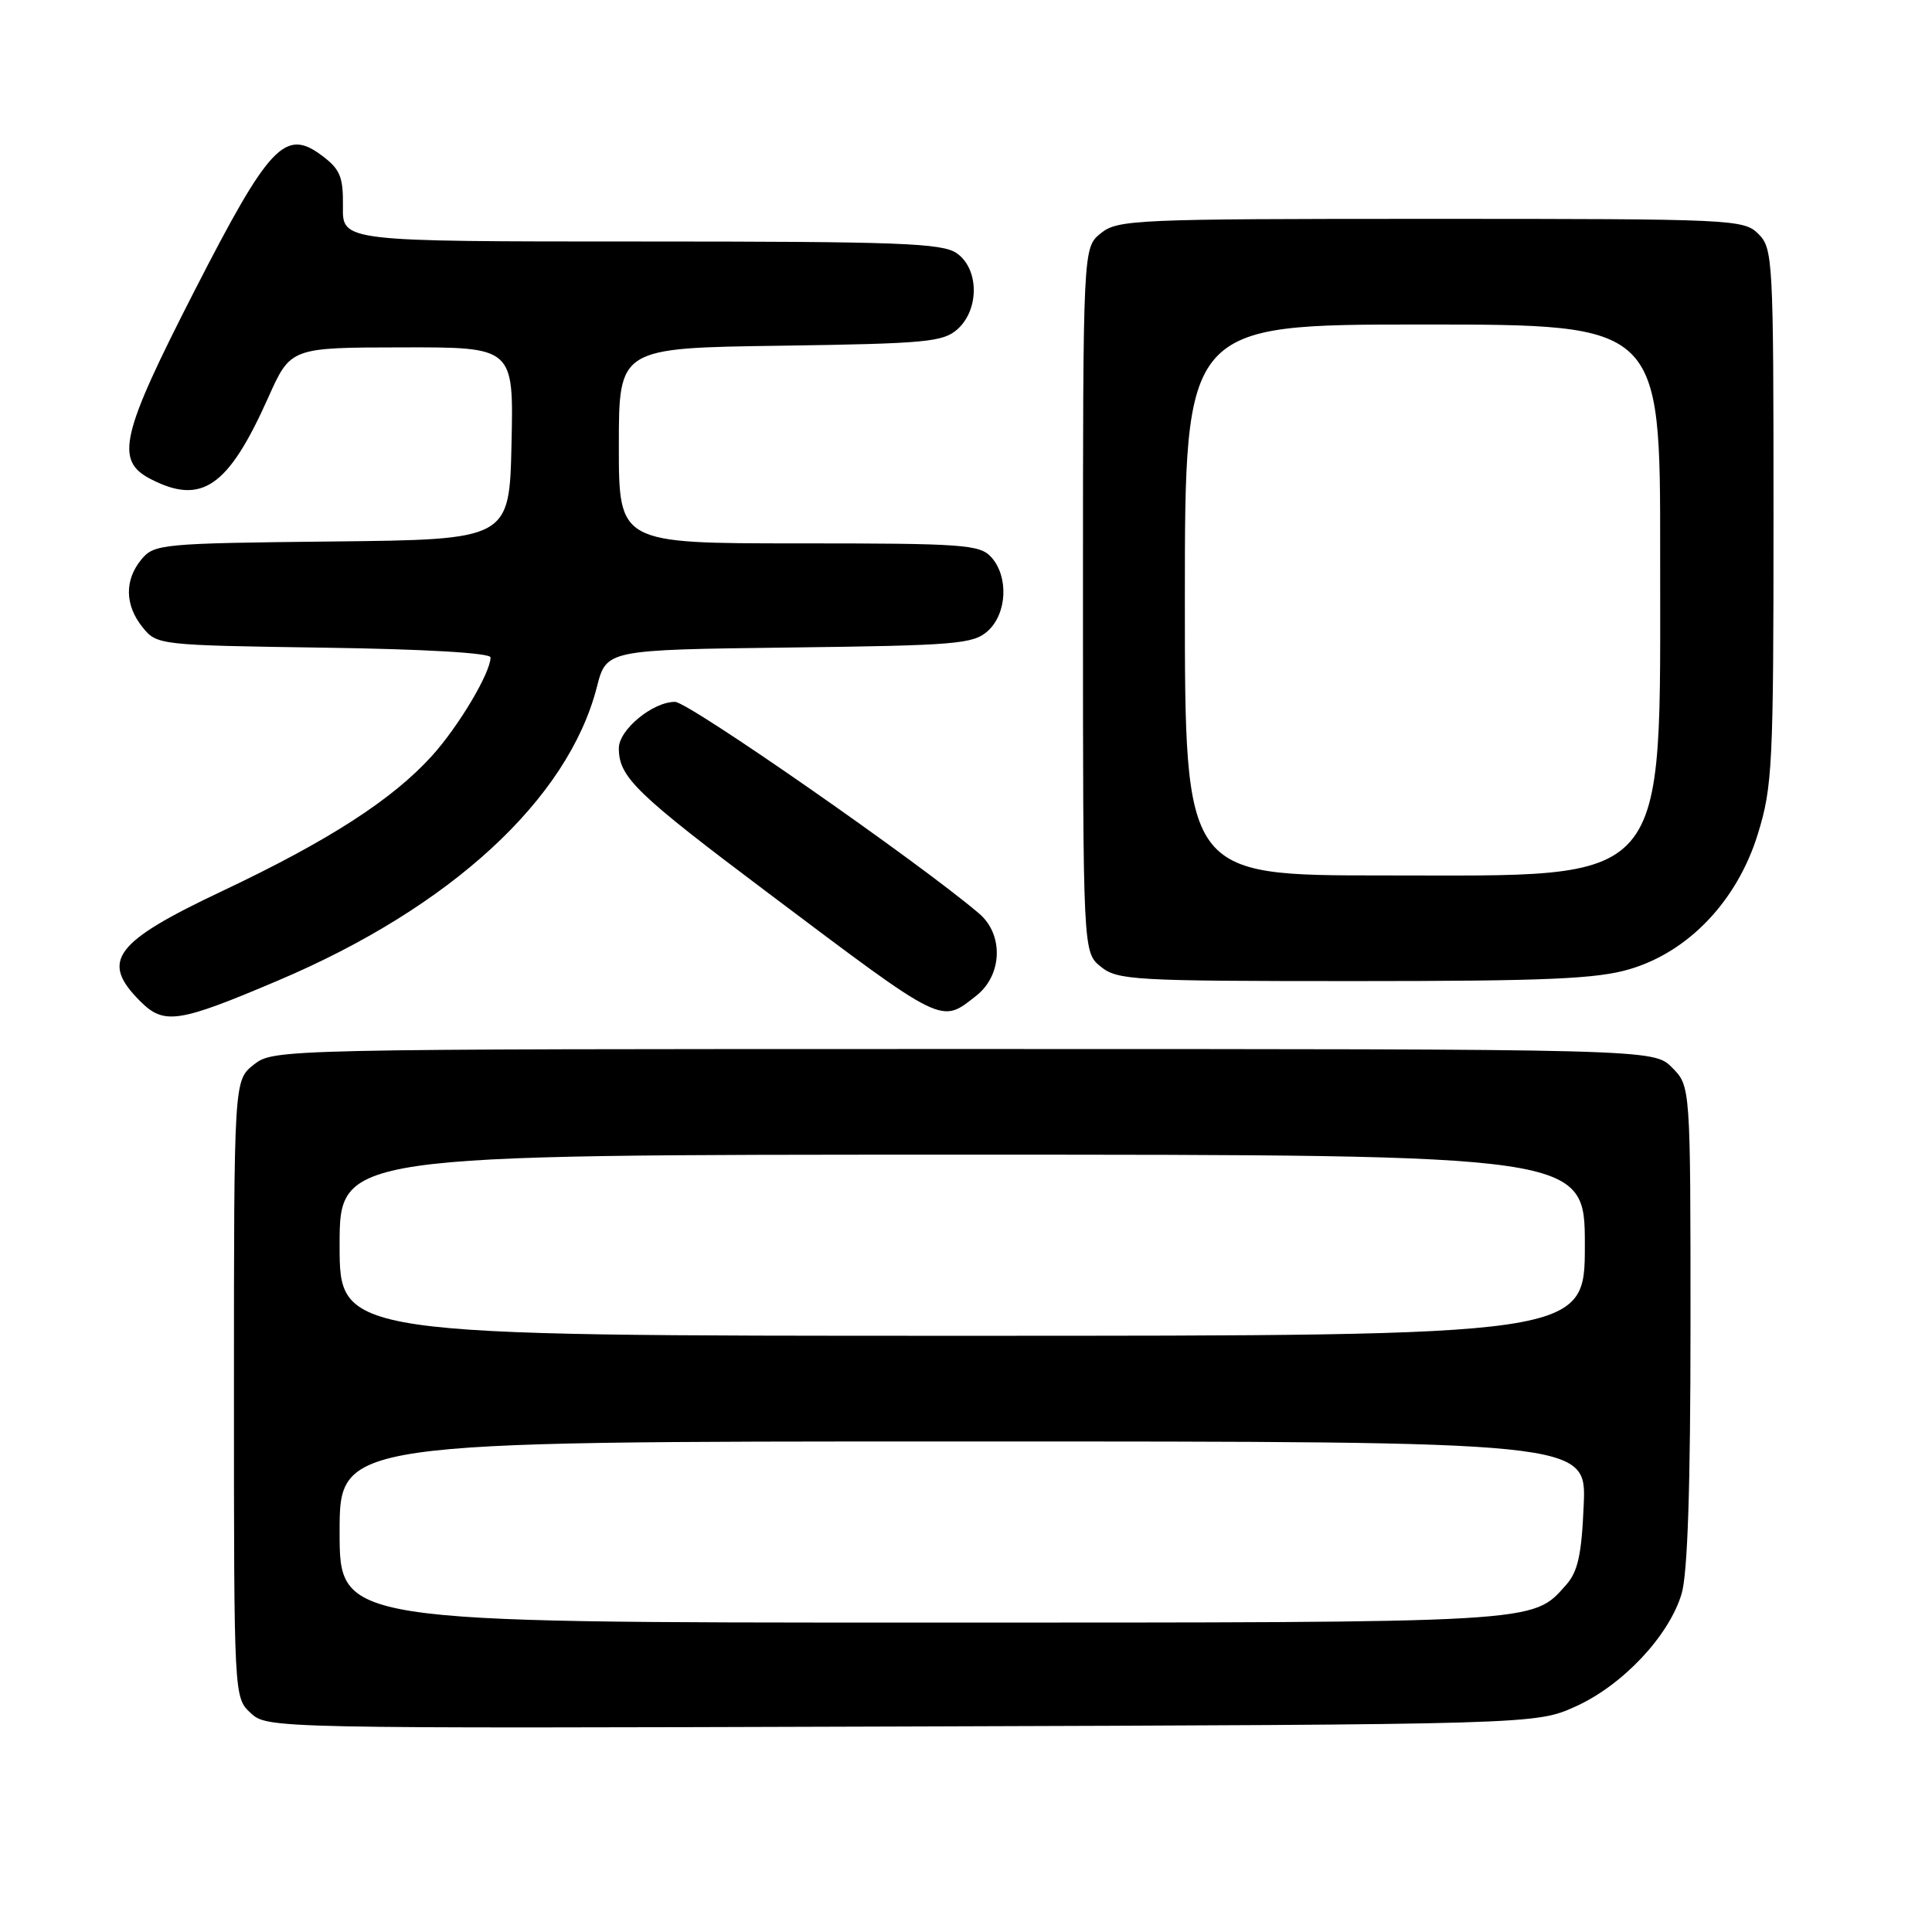<?xml version="1.0" encoding="UTF-8" standalone="no"?>
<!DOCTYPE svg PUBLIC "-//W3C//DTD SVG 1.1//EN" "http://www.w3.org/Graphics/SVG/1.1/DTD/svg11.dtd" >
<svg xmlns="http://www.w3.org/2000/svg" xmlns:xlink="http://www.w3.org/1999/xlink" version="1.1" viewBox="0 0 256 256">
 <g >
 <path fill="currentColor"
d=" M 208.79 226.11 C 215.01 223.30 221.15 216.77 222.82 211.19 C 223.62 208.54 224.00 196.98 224.00 175.59 C 224.00 143.91 224.00 143.91 221.55 141.45 C 219.09 139.00 219.09 139.00 127.68 139.00 C 36.72 139.00 36.26 139.01 33.63 141.07 C 31.00 143.15 31.00 143.15 31.00 184.03 C 31.00 224.92 31.00 224.92 33.21 226.98 C 35.41 229.03 35.79 229.04 119.46 228.77 C 203.50 228.50 203.50 228.50 208.79 226.11 Z  M 36.88 129.91 C 59.73 120.22 75.28 105.89 79.09 91.03 C 80.35 86.10 80.35 86.10 104.57 85.80 C 126.75 85.53 128.97 85.34 130.90 83.60 C 133.44 81.29 133.67 76.40 131.35 73.83 C 129.83 72.15 127.68 72.00 105.85 72.00 C 82.00 72.00 82.00 72.00 82.00 59.06 C 82.00 46.11 82.00 46.11 103.40 45.81 C 122.79 45.53 124.99 45.32 126.90 43.60 C 129.79 40.97 129.73 35.62 126.78 33.56 C 124.86 32.21 119.18 32.00 84.96 32.00 C 45.37 32.00 45.37 32.00 45.44 27.38 C 45.49 23.45 45.08 22.44 42.70 20.65 C 37.79 16.94 35.71 19.14 25.79 38.50 C 16.00 57.63 15.20 61.02 19.95 63.47 C 26.72 66.97 30.23 64.55 35.52 52.73 C 38.50 46.05 38.50 46.05 53.28 46.03 C 68.06 46.00 68.06 46.00 67.78 58.75 C 67.50 71.50 67.50 71.50 44.00 71.75 C 21.46 71.99 20.43 72.09 18.75 74.11 C 16.47 76.86 16.53 80.20 18.91 83.14 C 20.80 85.47 21.08 85.50 42.91 85.82 C 56.29 86.01 65.00 86.52 65.00 87.11 C 65.00 89.14 60.77 96.25 57.24 100.15 C 52.01 105.94 43.56 111.39 29.51 118.04 C 15.11 124.84 13.24 127.33 18.57 132.66 C 21.74 135.83 23.59 135.56 36.88 129.91 Z  M 129.37 131.93 C 132.82 129.21 133.01 123.85 129.75 121.06 C 121.87 114.33 91.24 93.00 89.44 93.00 C 86.48 93.00 82.00 96.70 82.00 99.14 C 82.00 102.97 84.21 105.12 101.79 118.33 C 125.32 136.02 124.61 135.67 129.37 131.93 Z  M 215.94 128.42 C 223.78 126.10 230.20 119.33 232.92 110.52 C 234.86 104.24 235.00 101.41 235.00 68.39 C 235.00 34.33 234.92 32.92 233.00 31.00 C 231.06 29.06 229.67 29.00 189.61 29.00 C 150.35 29.00 148.10 29.10 145.86 30.91 C 143.50 32.82 143.50 32.82 143.50 79.50 C 143.50 126.18 143.50 126.18 145.86 128.09 C 148.07 129.88 150.19 130.00 179.43 130.00 C 204.92 130.00 211.61 129.71 215.94 128.42 Z  M 45.00 203.00 C 45.00 191.00 45.00 191.00 127.60 191.00 C 210.21 191.00 210.21 191.00 209.85 199.40 C 209.57 206.05 209.08 208.26 207.50 210.03 C 202.99 215.09 204.48 215.00 122.03 215.00 C 45.00 215.00 45.00 215.00 45.00 203.00 Z  M 45.00 165.00 C 45.00 153.00 45.00 153.00 127.50 153.00 C 210.00 153.00 210.00 153.00 210.00 165.00 C 210.00 177.00 210.00 177.00 127.50 177.00 C 45.00 177.00 45.00 177.00 45.00 165.00 Z  M 157.00 79.50 C 157.00 43.00 157.00 43.00 188.50 43.00 C 220.00 43.00 220.00 43.00 219.98 73.25 C 219.95 118.15 221.80 115.99 183.25 116.00 C 157.00 116.00 157.00 116.00 157.00 79.50 Z "/>
</g>
</svg>